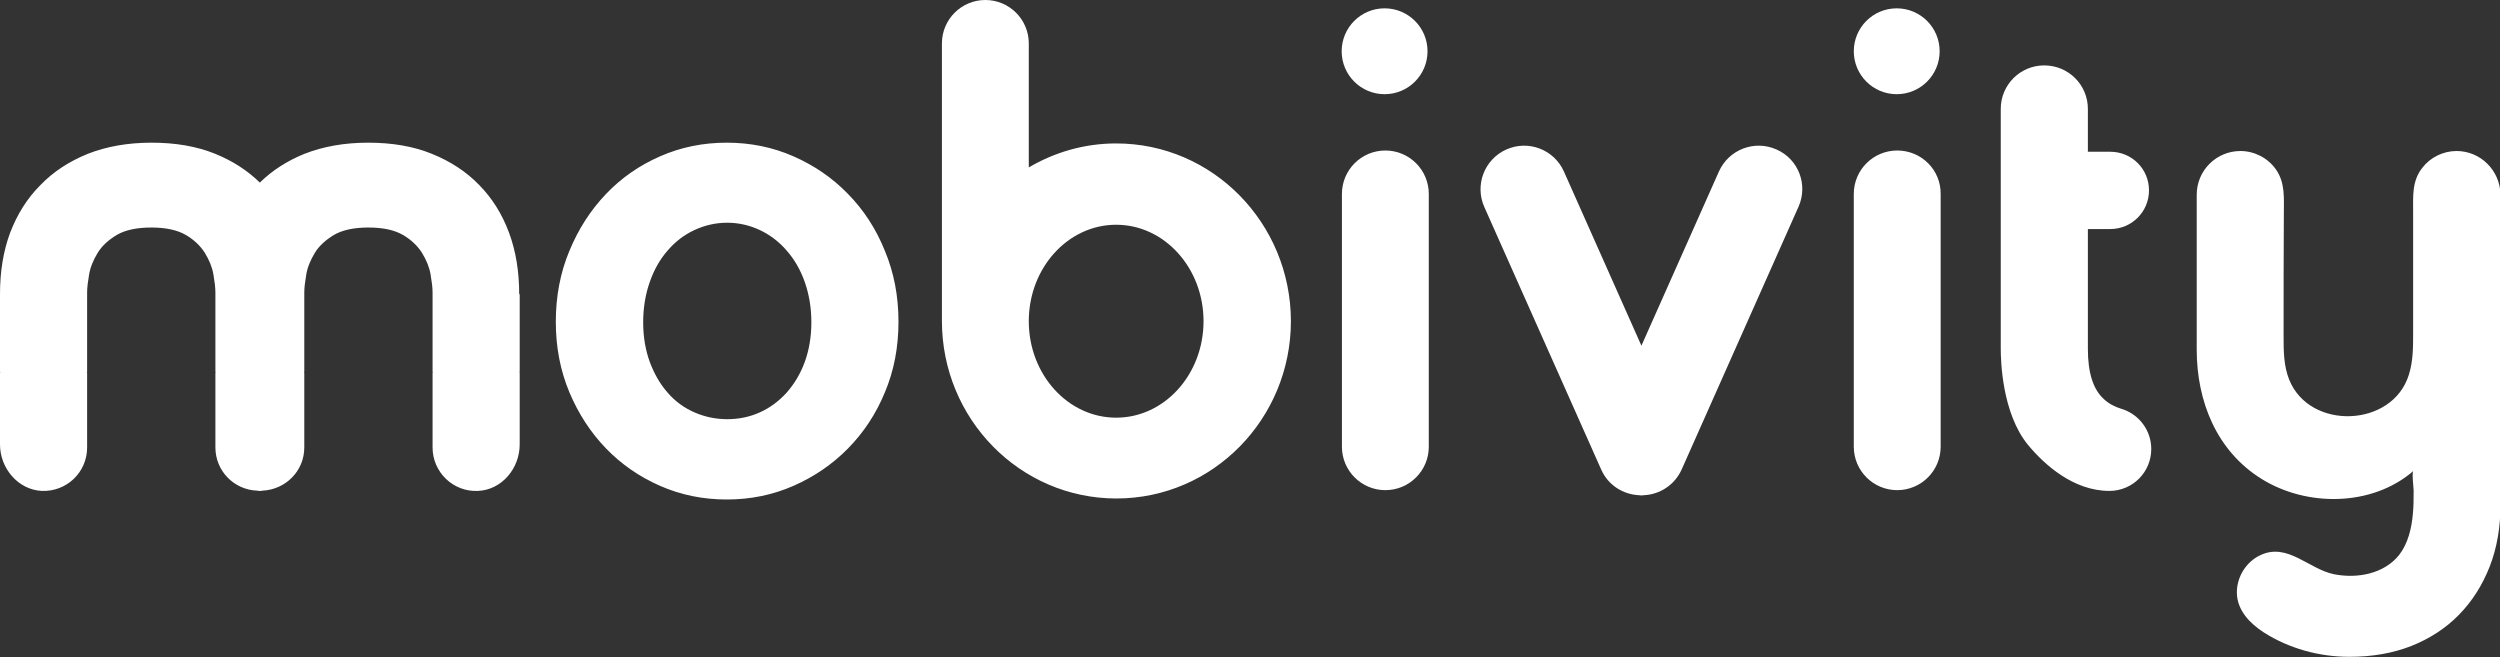 <svg id="Layer_1" xmlns="http://www.w3.org/2000/svg" viewBox="0 0 990 260.2"><rect x="0" y="0" width="990" height="260.2" fill="#333333" stroke="none"/><style>.st0{fill:#fff}</style><path class="st0" d="M205.6 116.5c0-8.9-1.3-17-4-24.3-2.7-7.3-6.6-13.6-11.8-18.9-5.1-5.3-11.4-9.4-18.8-12.4s-15.8-4.4-25.2-4.4c-9.4 0-17.8 1.5-25.2 4.4-6.9 2.8-12.8 6.6-17.7 11.4-4.9-4.8-10.8-8.6-17.7-11.4-7.4-3-15.8-4.4-25.2-4.4-9.4 0-17.8 1.5-25.2 4.4-7.4 3-13.7 7.1-18.8 12.4-5.3 5.3-9.2 11.6-12 18.9-2.7 7.3-4 15.4-4 24.3v30.7c0 .1.1.2.2.2-.1 0-.2.1-.2.2V176c0 9.4 7.1 17.9 16.5 18.4 9.9.4 18-7.4 18-17.2v-29.6c0-.1-.1-.2-.2-.2.1 0 .2-.1.2-.2v-31.4c0-1.9.3-4.3.8-7.2.5-2.9 1.7-5.7 3.4-8.5S43 95 46.3 93c3.3-1.9 7.8-2.9 13.6-2.9s10.3 1 13.6 2.9c3.3 1.9 5.8 4.3 7.6 7.1 1.7 2.8 2.9 5.6 3.4 8.5.5 2.9.8 5.3.8 7.2v31.4c0 .1.1.2.2.2-.1 0-.2.1-.2.2v29.6c0 9.3 7.4 16.8 16.6 17.1.2 0 .4.1.6.1h.8c.2 0 .4-.1.6-.1 9.2-.4 16.6-7.8 16.6-17.1v-29.6c0-.1-.1-.2-.2-.2.1 0 .2-.1.2-.2v-31.4c0-1.9.3-4.3.8-7.2.5-2.9 1.7-5.7 3.4-8.5s4.3-5.1 7.6-7.1c3.3-1.9 7.8-2.9 13.6-2.9s10.3 1 13.6 2.9c3.3 1.9 5.8 4.3 7.6 7.1 1.7 2.8 2.9 5.6 3.4 8.5.5 2.9.8 5.3.8 7.2v31.4c0 .1.1.2.2.2-.1 0-.2.1-.2.2v29.6c0 9.8 8.2 17.7 18 17.2 9.4-.4 16.5-8.9 16.5-18.4v-28.5c0-.1-.1-.2-.2-.2.1 0 .2-.1.2-.2v-30.6zM972.8 59.8c-5.3 0-10.4 2.5-13.6 6.7-4.1 5.2-3.6 11.2-3.6 17.5v47.9c0 5.6 0 11.2-1.7 16.5-6.4 20.9-39.3 22.2-47.4 1.9-2.2-5.5-2.2-11.5-2.2-17.4 0-16.1 0-32.1.1-48.2 0-6.2.6-12.4-3.2-17.7-3.2-4.5-8.5-7.2-14-7.2-9.5 0-17.3 7.7-17.3 17.3v61.4c0 20.3 7.8 40 25.6 51.1 17.9 11.2 43.8 11.1 60.2-3.1-.7.6.1 6.6.1 7.8 0 3.1 0 6.2-.3 9.2-.5 5.6-1.9 11.7-5.4 16.2-6 7.6-16.7 9.5-25.8 7.7-10-2-18.4-12.6-29.1-7.6-5.7 2.6-9.5 8.7-9.4 15 .1 6.9 5.2 12.1 10.6 15.6 10 6.4 22 9.7 33.9 9.7 9.1 0 17.2-1.4 24.6-4.3 7.3-2.9 13.6-7 18.8-12.3 5.2-5.3 9.3-11.7 12.2-19.1 2.9-7.4 4.3-15.6 4.3-24.7V77c-.2-9.5-7.9-17.2-17.4-17.2zM841 162.2l-.9-.3c-2.7-.8-5.1-2.1-6.9-3.8-4.3-3.8-6.4-10.5-6.4-19.9V90.7h8.9c8.4 0 15.3-6.8 15.3-15.3s-6.8-15.3-15.3-15.3h-8.9v-17c0-9.5-7.7-17.2-17.3-17.2-9.5 0-17.2 7.7-17.2 17.2V138c0 4.5.4 25.5 10.8 38.2 6.4 7.7 17.9 18.2 32.2 18.2 9.2 0 16.6-7.4 16.6-16.6 0-7.2-4.6-13.3-10.9-15.6z"/><circle class="st0" cx="751.1" cy="20.3" r="17"/><path class="st0" d="M751.3 59.6c-9.5 0-17.2 7.7-17.2 17.2v100.1c0 9.5 7.7 17.2 17.2 17.2s17.2-7.7 17.2-17.2V76.8c.1-9.5-7.6-17.2-17.2-17.2zM335.8 76.8c-6.2-6.4-13.4-11.3-21.6-14.9-8.2-3.6-17-5.4-26.4-5.4-9.4 0-18.2 1.8-26.4 5.4-8.2 3.6-15.3 8.5-21.4 14.9-6.1 6.4-10.9 13.8-14.5 22.5-3.6 8.6-5.4 18-5.4 28.1 0 10.1 1.8 19.4 5.4 28 3.6 8.5 8.4 15.9 14.5 22.2 6.1 6.3 13.2 11.2 21.4 14.8 8.2 3.6 17 5.4 26.4 5.4 9.4 0 18.2-1.8 26.4-5.4 8.2-3.6 15.4-8.5 21.6-14.8 6.2-6.3 11.1-13.7 14.6-22.2 3.6-8.5 5.4-17.9 5.4-28 0-10.1-1.8-19.5-5.4-28.1-3.5-8.7-8.4-16.2-14.6-22.5zm-17.1 66.5c-1.7 4.7-4.2 8.8-7.2 12.2-3.1 3.4-6.6 6-10.6 7.8-4 1.8-8.3 2.7-12.9 2.7-4.5 0-8.9-.9-13-2.7-4.1-1.8-7.7-4.4-10.6-7.8-3-3.4-5.3-7.4-7.1-12.2-1.7-4.7-2.6-9.9-2.6-15.7 0-5.7.9-11.1 2.6-15.9 1.7-4.9 4.1-9.1 7.1-12.5 3-3.5 6.5-6.2 10.6-8.1 4.1-1.9 8.4-2.9 13-2.9 4.5 0 8.8 1 12.9 2.9 4 1.9 7.6 4.6 10.6 8.1 3.1 3.5 5.5 7.7 7.2 12.5 1.7 4.9 2.6 10.2 2.6 15.9 0 5.8-.9 11-2.6 15.7zM442 56.8c-12.6 0-24.4 3.5-34.6 9.5V17.2c0-9.5-7.7-17.2-17.2-17.2S373 7.7 373 17.2v109.9c0 38.8 30.9 70.3 69.1 70.3 38.2 0 69.1-31.5 69.1-70.3-.1-38.8-31-70.3-69.2-70.3zm0 108.6c-19.1 0-34.6-17.1-34.6-38.2S422.9 89 442 89s34.6 17.1 34.6 38.2-15.5 38.2-34.6 38.2z"/><circle class="st0" cx="548.3" cy="20.3" r="17"/><path class="st0" d="M548.6 59.6c-9.5 0-17.2 7.7-17.2 17.2v100.1c0 9.5 7.7 17.2 17.2 17.2s17.2-7.7 17.2-17.2V76.8c0-9.5-7.7-17.2-17.2-17.2zM703.5 59.2c-8.7-3.9-18.9 0-22.8 8.7l-30.7 69-30.7-69c-3.9-8.7-14.1-12.6-22.8-8.7s-12.6 14.1-8.7 22.8l46.3 104c2.7 6.1 8.6 9.8 14.9 10.1.3 0 .7.1 1 .1.3 0 .7-.1 1-.1 6.3-.3 12.1-4 14.9-10.1l46.3-104.1c3.9-8.7 0-18.9-8.7-22.7z"/></svg>